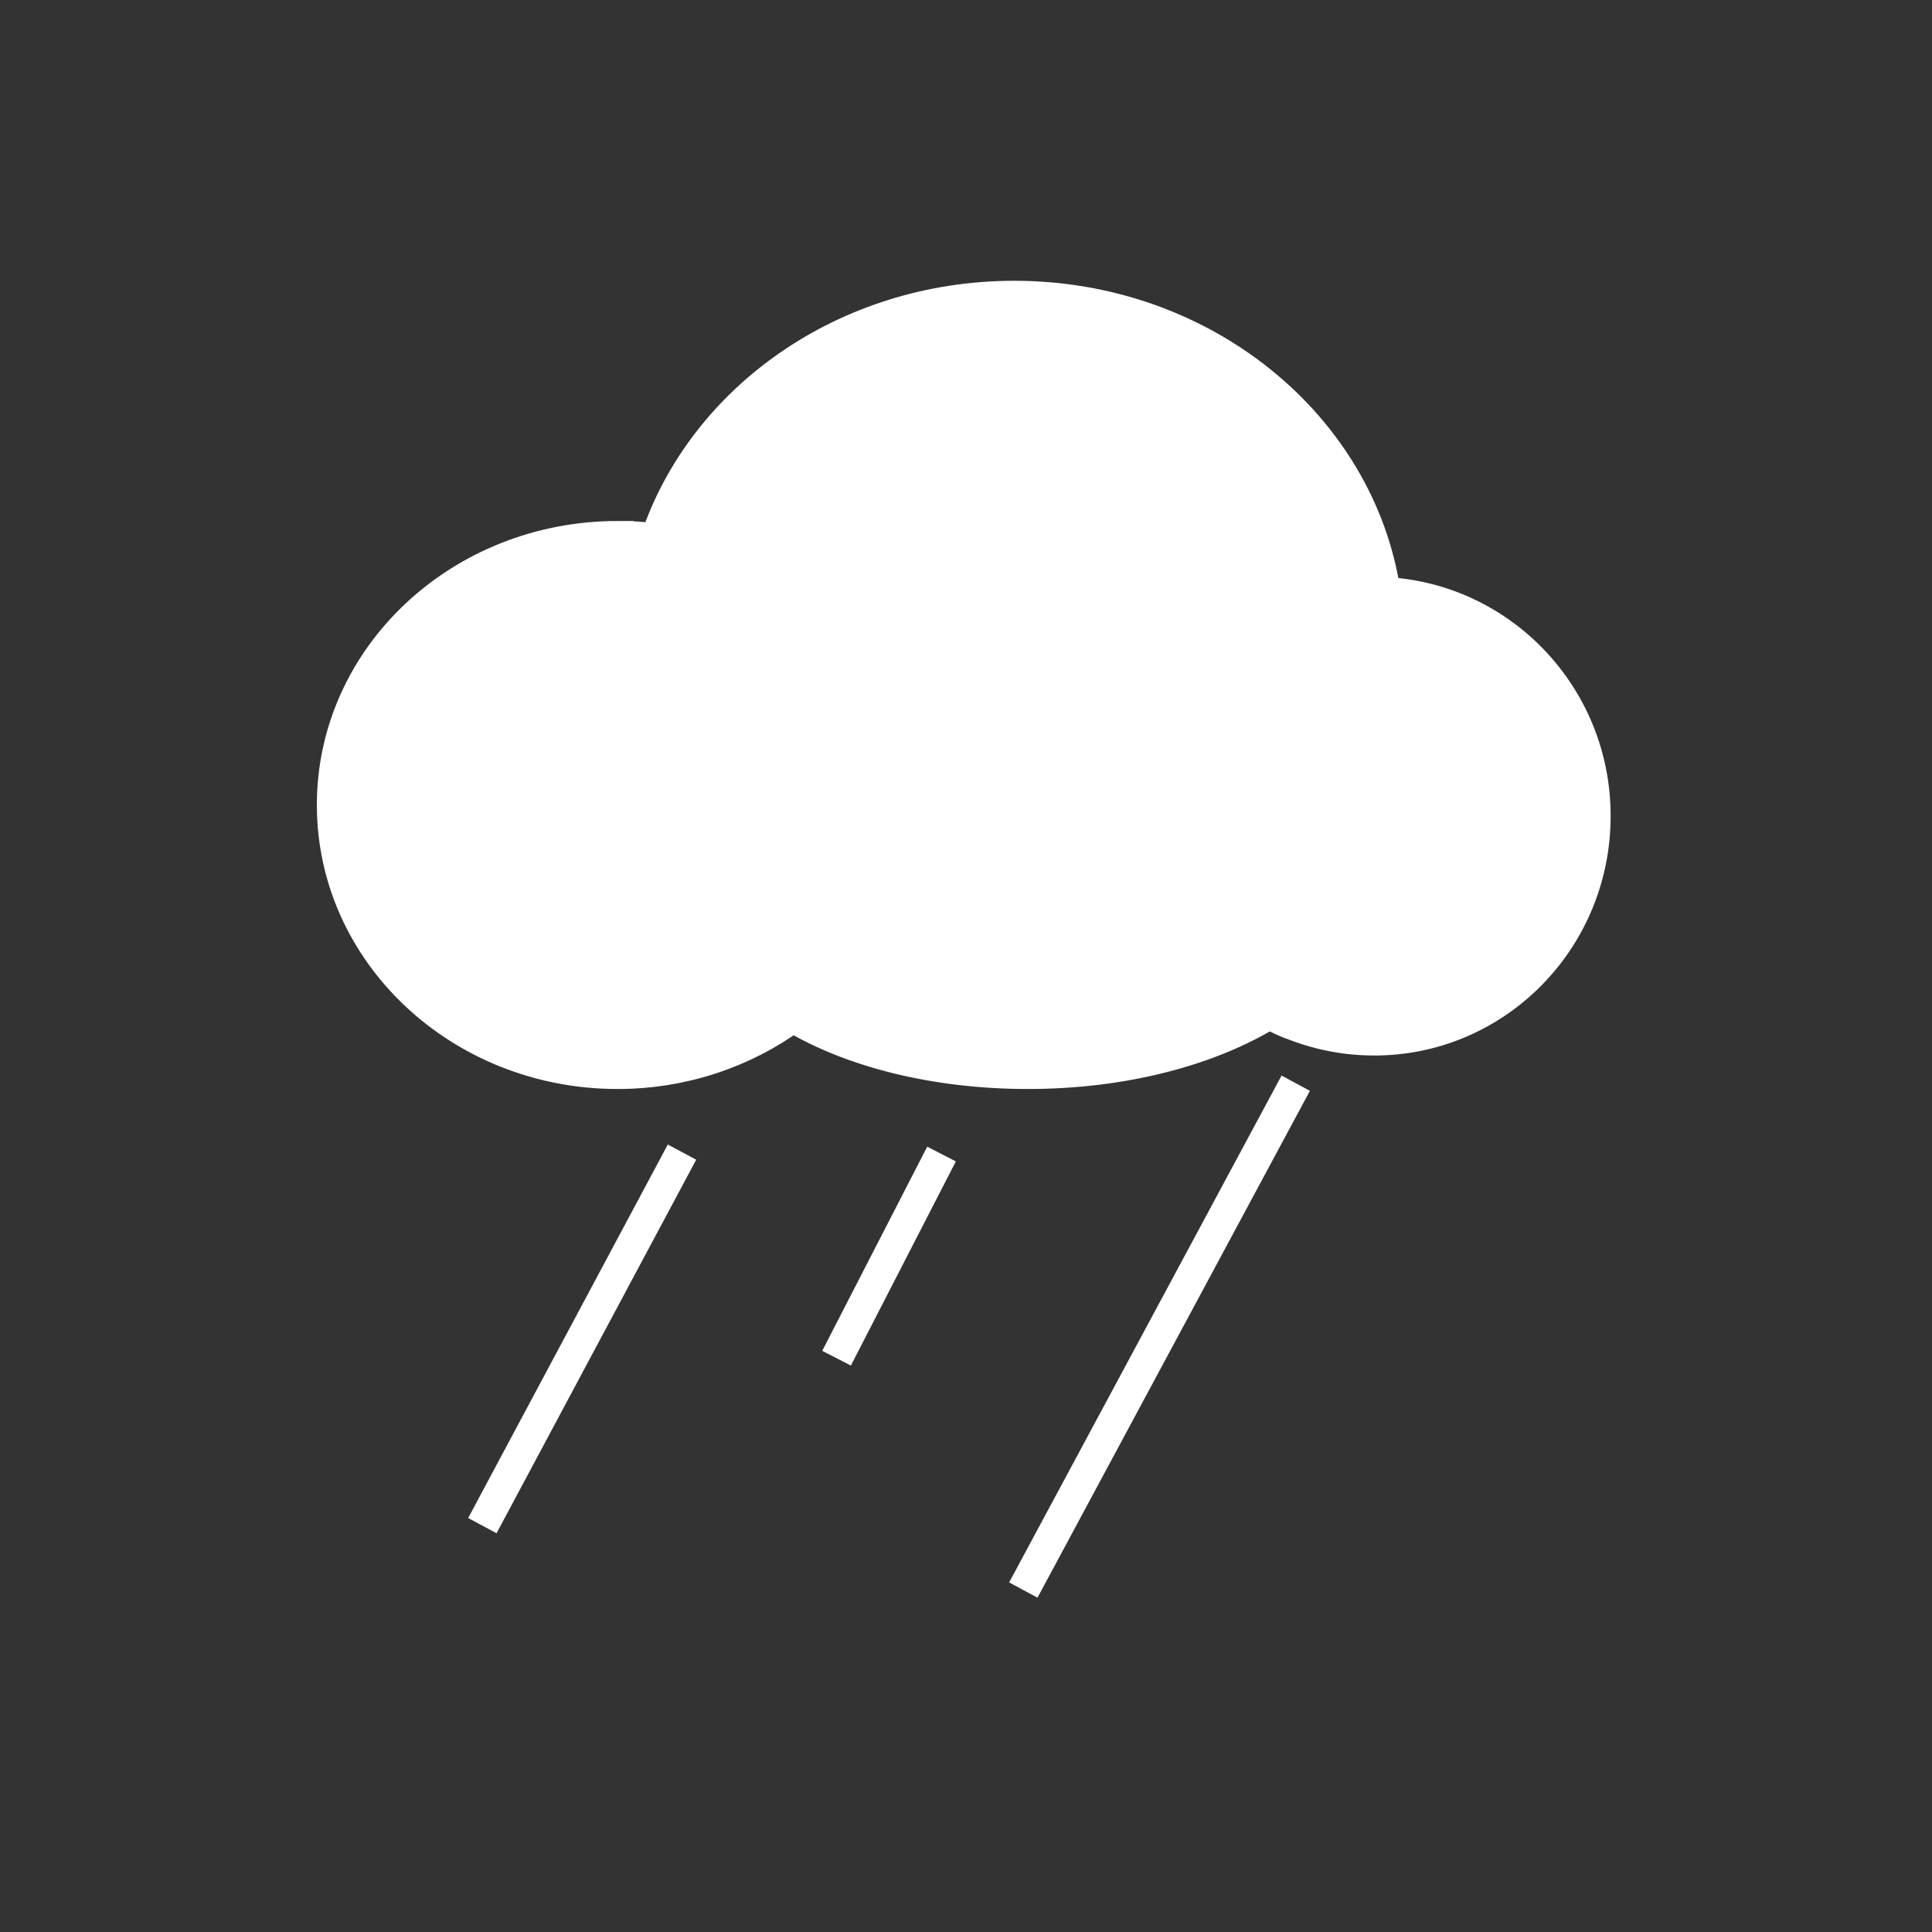 <?xml version="1.0" encoding="UTF-8"?>
<!DOCTYPE svg PUBLIC "-//W3C//DTD SVG 1.1//EN" "http://www.w3.org/Graphics/SVG/1.1/DTD/svg11.dtd">
<!-- Creator: CorelDRAW X7 -->
<svg xmlns="http://www.w3.org/2000/svg" xml:space="preserve" width="300px" height="300px" version="1.1" style="shape-rendering:geometricPrecision; text-rendering:geometricPrecision; image-rendering:optimizeQuality; fill-rule:evenodd; clip-rule:evenodd"
viewBox="0 0 3000 3000"
 xmlns:xlink="http://www.w3.org/1999/xlink">
 <rect x="0" y="0" width="3000" height="3000" fill="#333333" stroke="none"/>
 <defs>
  <style type="text/css">
   <![CDATA[
    .str1 {stroke:white;stroke-width:49.996}
    .str0 {stroke:white;stroke-width:49.996}
    .fil0 {fill:none}
    .fil1 {fill:white}
   ]]>
  </style>
 </defs>
 <g id="Layer_x0020_1">
  <rect class="fil0" width="3000" height="3000"/>
  <g id="_1718240381152">
   <g>
    <path class="fil1 str0" d="M959 834c20,0 40,1 60,4 73,-218 294,-377 556,-377 293,0 536,200 575,460 181,9 326,160 326,346 0,192 -153,347 -342,347 -59,0 -114,-15 -163,-41 -93,57 -226,93 -375,93 -143,0 -273,-33 -365,-88 -75,55 -170,88 -272,88 -244,0 -442,-186 -442,-416 0,-230 198,-416 442,-416z"/>
    <path class="fil0 str0" d="M1013 837c98,11 189,53 259,119"/>
   </g>
   <path class="fil0 str0" d="M2005 1589c-67,-27 -123,-76 -162,-138"/>
  </g>
  <line class="fil0 str1" x1="1059" y1="1789" x2="749" y2= "2369" />
  <line class="fil0 str1" x1="1462" y1="1792" x2="1299" y2= "2109" />
  <line class="fil0 str1" x1="2012" y1="1682" x2="1589" y2= "2469" />
 </g>
</svg>
